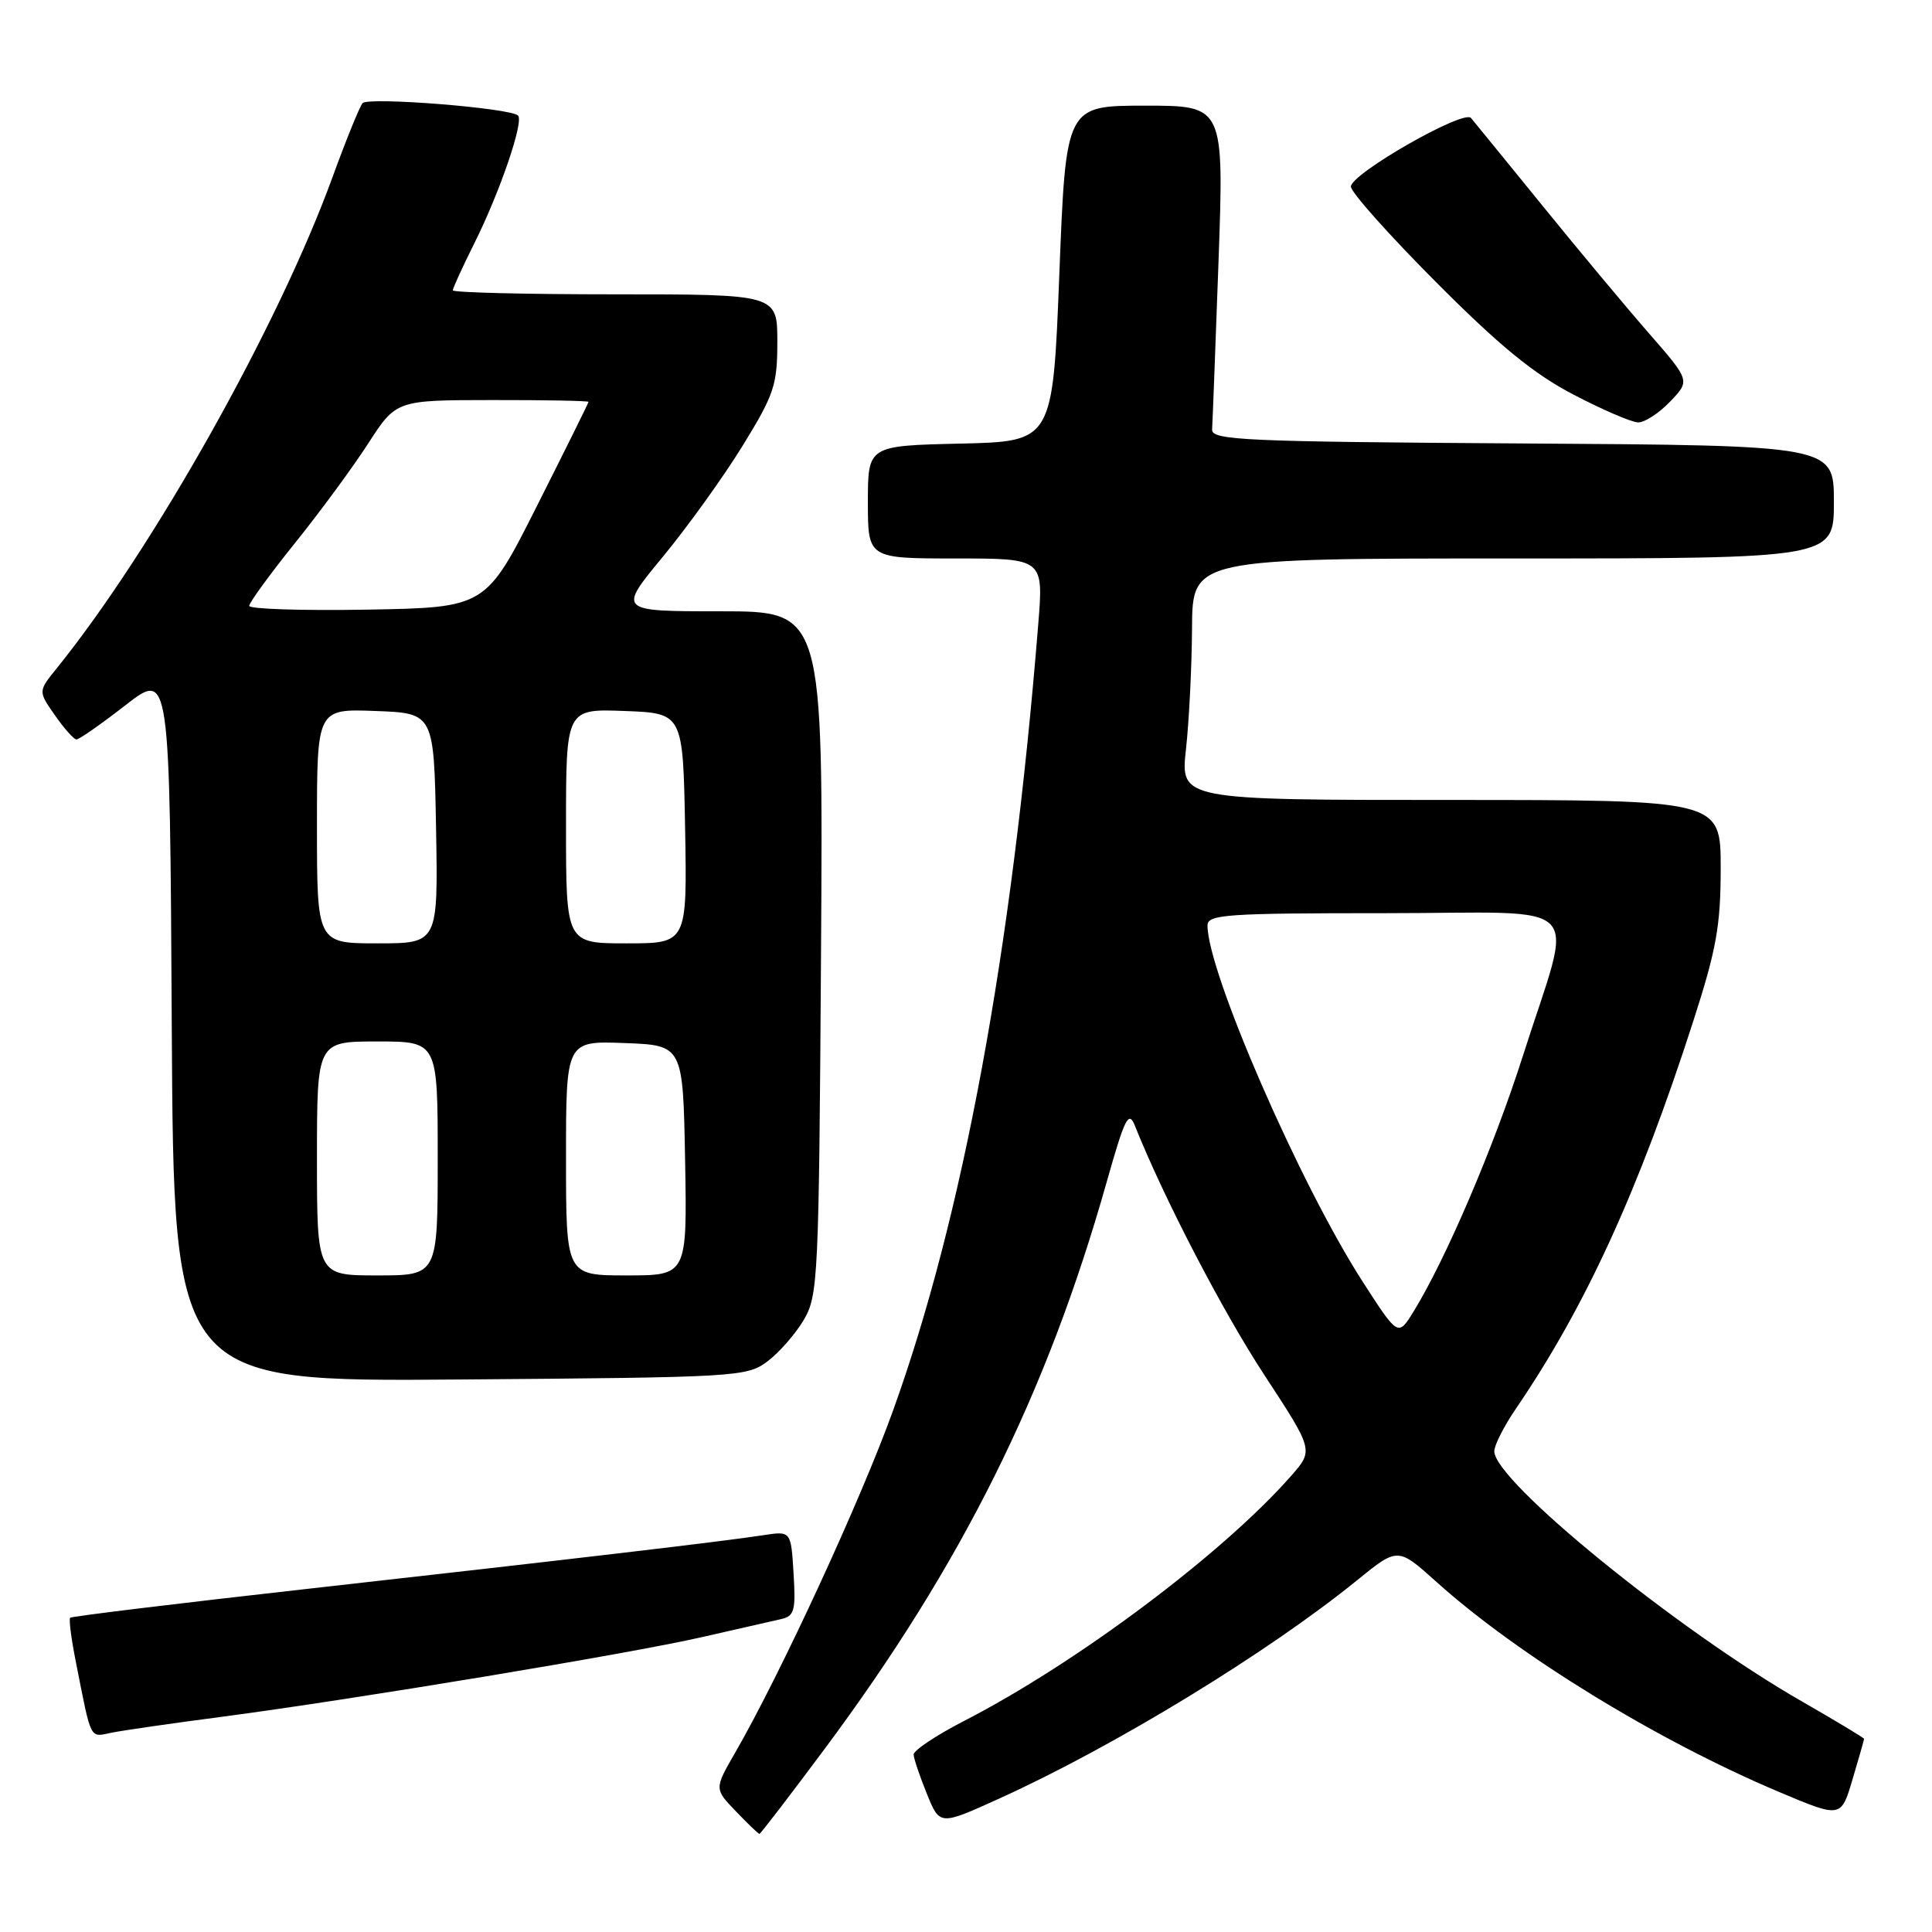 <?xml version="1.0" encoding="UTF-8" standalone="no"?>
<!DOCTYPE svg PUBLIC "-//W3C//DTD SVG 1.1//EN" "http://www.w3.org/Graphics/SVG/1.1/DTD/svg11.dtd" >
<svg xmlns="http://www.w3.org/2000/svg" xmlns:xlink="http://www.w3.org/1999/xlink" version="1.1" viewBox="0 0 256 256">
 <g >
 <path fill="currentColor"
d=" M 109.26 231.75 C 127.45 207.32 138.73 184.66 146.65 156.59 C 149.04 148.14 149.55 147.11 150.37 149.14 C 154.19 158.72 162.00 173.75 167.51 182.16 C 174.06 192.16 174.06 192.16 171.10 195.54 C 162.06 205.83 142.74 220.32 127.75 228.03 C 124.04 229.94 121.03 231.95 121.06 232.50 C 121.09 233.05 121.88 235.39 122.82 237.70 C 124.52 241.90 124.52 241.90 132.38 238.33 C 147.64 231.42 168.03 218.97 179.86 209.36 C 185.22 205.01 185.22 205.01 190.36 209.63 C 201.14 219.32 219.61 230.64 235.73 237.44 C 243.95 240.91 243.95 240.91 245.47 235.77 C 246.31 232.95 247.00 230.53 247.00 230.41 C 247.00 230.28 243.29 228.05 238.75 225.44 C 222.26 215.99 198.00 196.25 198.00 192.30 C 198.00 191.51 199.28 188.98 200.85 186.68 C 210.09 173.14 217.15 157.71 224.38 135.27 C 227.44 125.77 228.00 122.65 228.00 115.02 C 228.00 106.00 228.00 106.00 192.20 106.00 C 156.40 106.00 156.40 106.00 157.15 99.25 C 157.56 95.54 157.92 88.34 157.95 83.25 C 158.00 74.00 158.00 74.00 200.50 74.00 C 243.00 74.00 243.00 74.00 243.00 66.51 C 243.00 59.02 243.00 59.02 201.75 58.76 C 164.79 58.53 160.51 58.33 160.61 56.91 C 160.67 56.04 161.05 46.03 161.46 34.66 C 162.19 14.00 162.19 14.00 151.72 14.00 C 141.24 14.00 141.24 14.00 140.37 36.25 C 139.50 58.50 139.50 58.50 127.25 58.78 C 115.00 59.06 115.00 59.06 115.00 66.53 C 115.00 74.00 115.00 74.00 126.64 74.00 C 138.28 74.00 138.28 74.00 137.57 82.75 C 134.08 126.14 127.58 161.30 118.30 187.00 C 114.03 198.84 103.40 221.86 97.40 232.26 C 94.65 237.03 94.65 237.03 97.51 240.01 C 99.09 241.66 100.49 243.00 100.63 243.00 C 100.77 243.00 104.65 237.94 109.26 231.75 Z  M 29.50 227.47 C 47.12 225.14 83.21 219.16 93.00 216.93 C 97.67 215.87 102.40 214.79 103.50 214.54 C 105.26 214.14 105.46 213.42 105.15 208.47 C 104.81 202.86 104.81 202.86 101.15 203.42 C 95.83 204.24 76.06 206.57 40.75 210.53 C 23.64 212.45 9.49 214.17 9.30 214.36 C 9.11 214.55 9.44 217.14 10.03 220.10 C 12.15 230.83 11.83 230.19 14.79 229.59 C 16.28 229.29 22.90 228.33 29.50 227.47 Z  M 101.68 180.40 C 103.23 179.24 105.40 176.76 106.50 174.90 C 108.41 171.66 108.51 169.42 108.79 126.25 C 109.08 81.00 109.08 81.00 95.47 81.00 C 81.86 81.00 81.86 81.00 87.85 73.75 C 91.14 69.76 95.89 63.15 98.41 59.05 C 102.59 52.26 103.00 51.02 103.00 45.30 C 103.00 39.00 103.00 39.00 81.50 39.00 C 69.67 39.00 60.00 38.76 60.00 38.47 C 60.00 38.18 61.29 35.37 62.86 32.22 C 66.24 25.45 69.44 16.10 68.64 15.31 C 67.64 14.31 48.78 12.81 48.04 13.67 C 47.65 14.13 45.85 18.55 44.05 23.50 C 36.87 43.22 20.28 72.74 7.52 88.55 C 5.05 91.60 5.05 91.60 7.28 94.78 C 8.50 96.53 9.78 97.97 10.13 97.98 C 10.48 97.99 13.40 95.95 16.63 93.44 C 22.50 88.88 22.50 88.88 22.76 135.99 C 23.02 183.09 23.02 183.09 60.94 182.79 C 97.69 182.51 98.94 182.44 101.68 180.40 Z  M 221.29 53.22 C 223.96 50.44 223.96 50.44 218.55 44.23 C 215.57 40.82 209.20 33.19 204.39 27.26 C 199.58 21.34 195.31 16.11 194.91 15.63 C 193.93 14.49 179.00 23.02 179.00 24.73 C 179.00 25.46 184.06 31.14 190.25 37.35 C 198.70 45.84 203.24 49.55 208.50 52.29 C 212.35 54.30 216.20 55.96 217.06 55.97 C 217.92 55.99 219.83 54.75 221.29 53.22 Z  M 180.55 169.81 C 172.26 156.95 160.00 128.80 160.00 122.63 C 160.00 121.17 162.44 121.00 183.58 121.00 C 210.84 121.00 208.57 118.63 201.76 140.00 C 197.93 152.00 191.59 166.83 187.29 173.81 C 185.25 177.11 185.25 177.11 180.55 169.81 Z  M 42.00 153.50 C 42.00 138.00 42.00 138.00 50.00 138.00 C 58.00 138.00 58.00 138.00 58.00 153.50 C 58.00 169.00 58.00 169.00 50.00 169.00 C 42.00 169.00 42.00 169.00 42.00 153.50 Z  M 75.00 153.46 C 75.00 137.92 75.00 137.92 82.75 138.21 C 90.50 138.50 90.50 138.50 90.78 153.75 C 91.05 169.00 91.05 169.00 83.03 169.00 C 75.00 169.00 75.00 169.00 75.00 153.46 Z  M 42.00 109.46 C 42.00 93.92 42.00 93.92 49.75 94.21 C 57.50 94.50 57.50 94.50 57.78 109.75 C 58.05 125.00 58.05 125.00 50.03 125.00 C 42.00 125.00 42.00 125.00 42.00 109.46 Z  M 75.00 109.46 C 75.00 93.92 75.00 93.92 82.75 94.21 C 90.50 94.50 90.50 94.50 90.78 109.75 C 91.05 125.00 91.05 125.00 83.03 125.00 C 75.00 125.00 75.00 125.00 75.00 109.46 Z  M 33.02 80.28 C 33.03 79.85 35.74 76.12 39.05 72.00 C 42.37 67.88 46.75 61.92 48.79 58.76 C 52.50 53.02 52.50 53.02 65.25 53.01 C 72.26 53.00 77.99 53.11 77.98 53.25 C 77.98 53.39 74.91 59.58 71.17 67.00 C 64.37 80.50 64.37 80.50 48.68 80.78 C 40.06 80.93 33.01 80.70 33.02 80.28 Z "/>
</g>
</svg>
